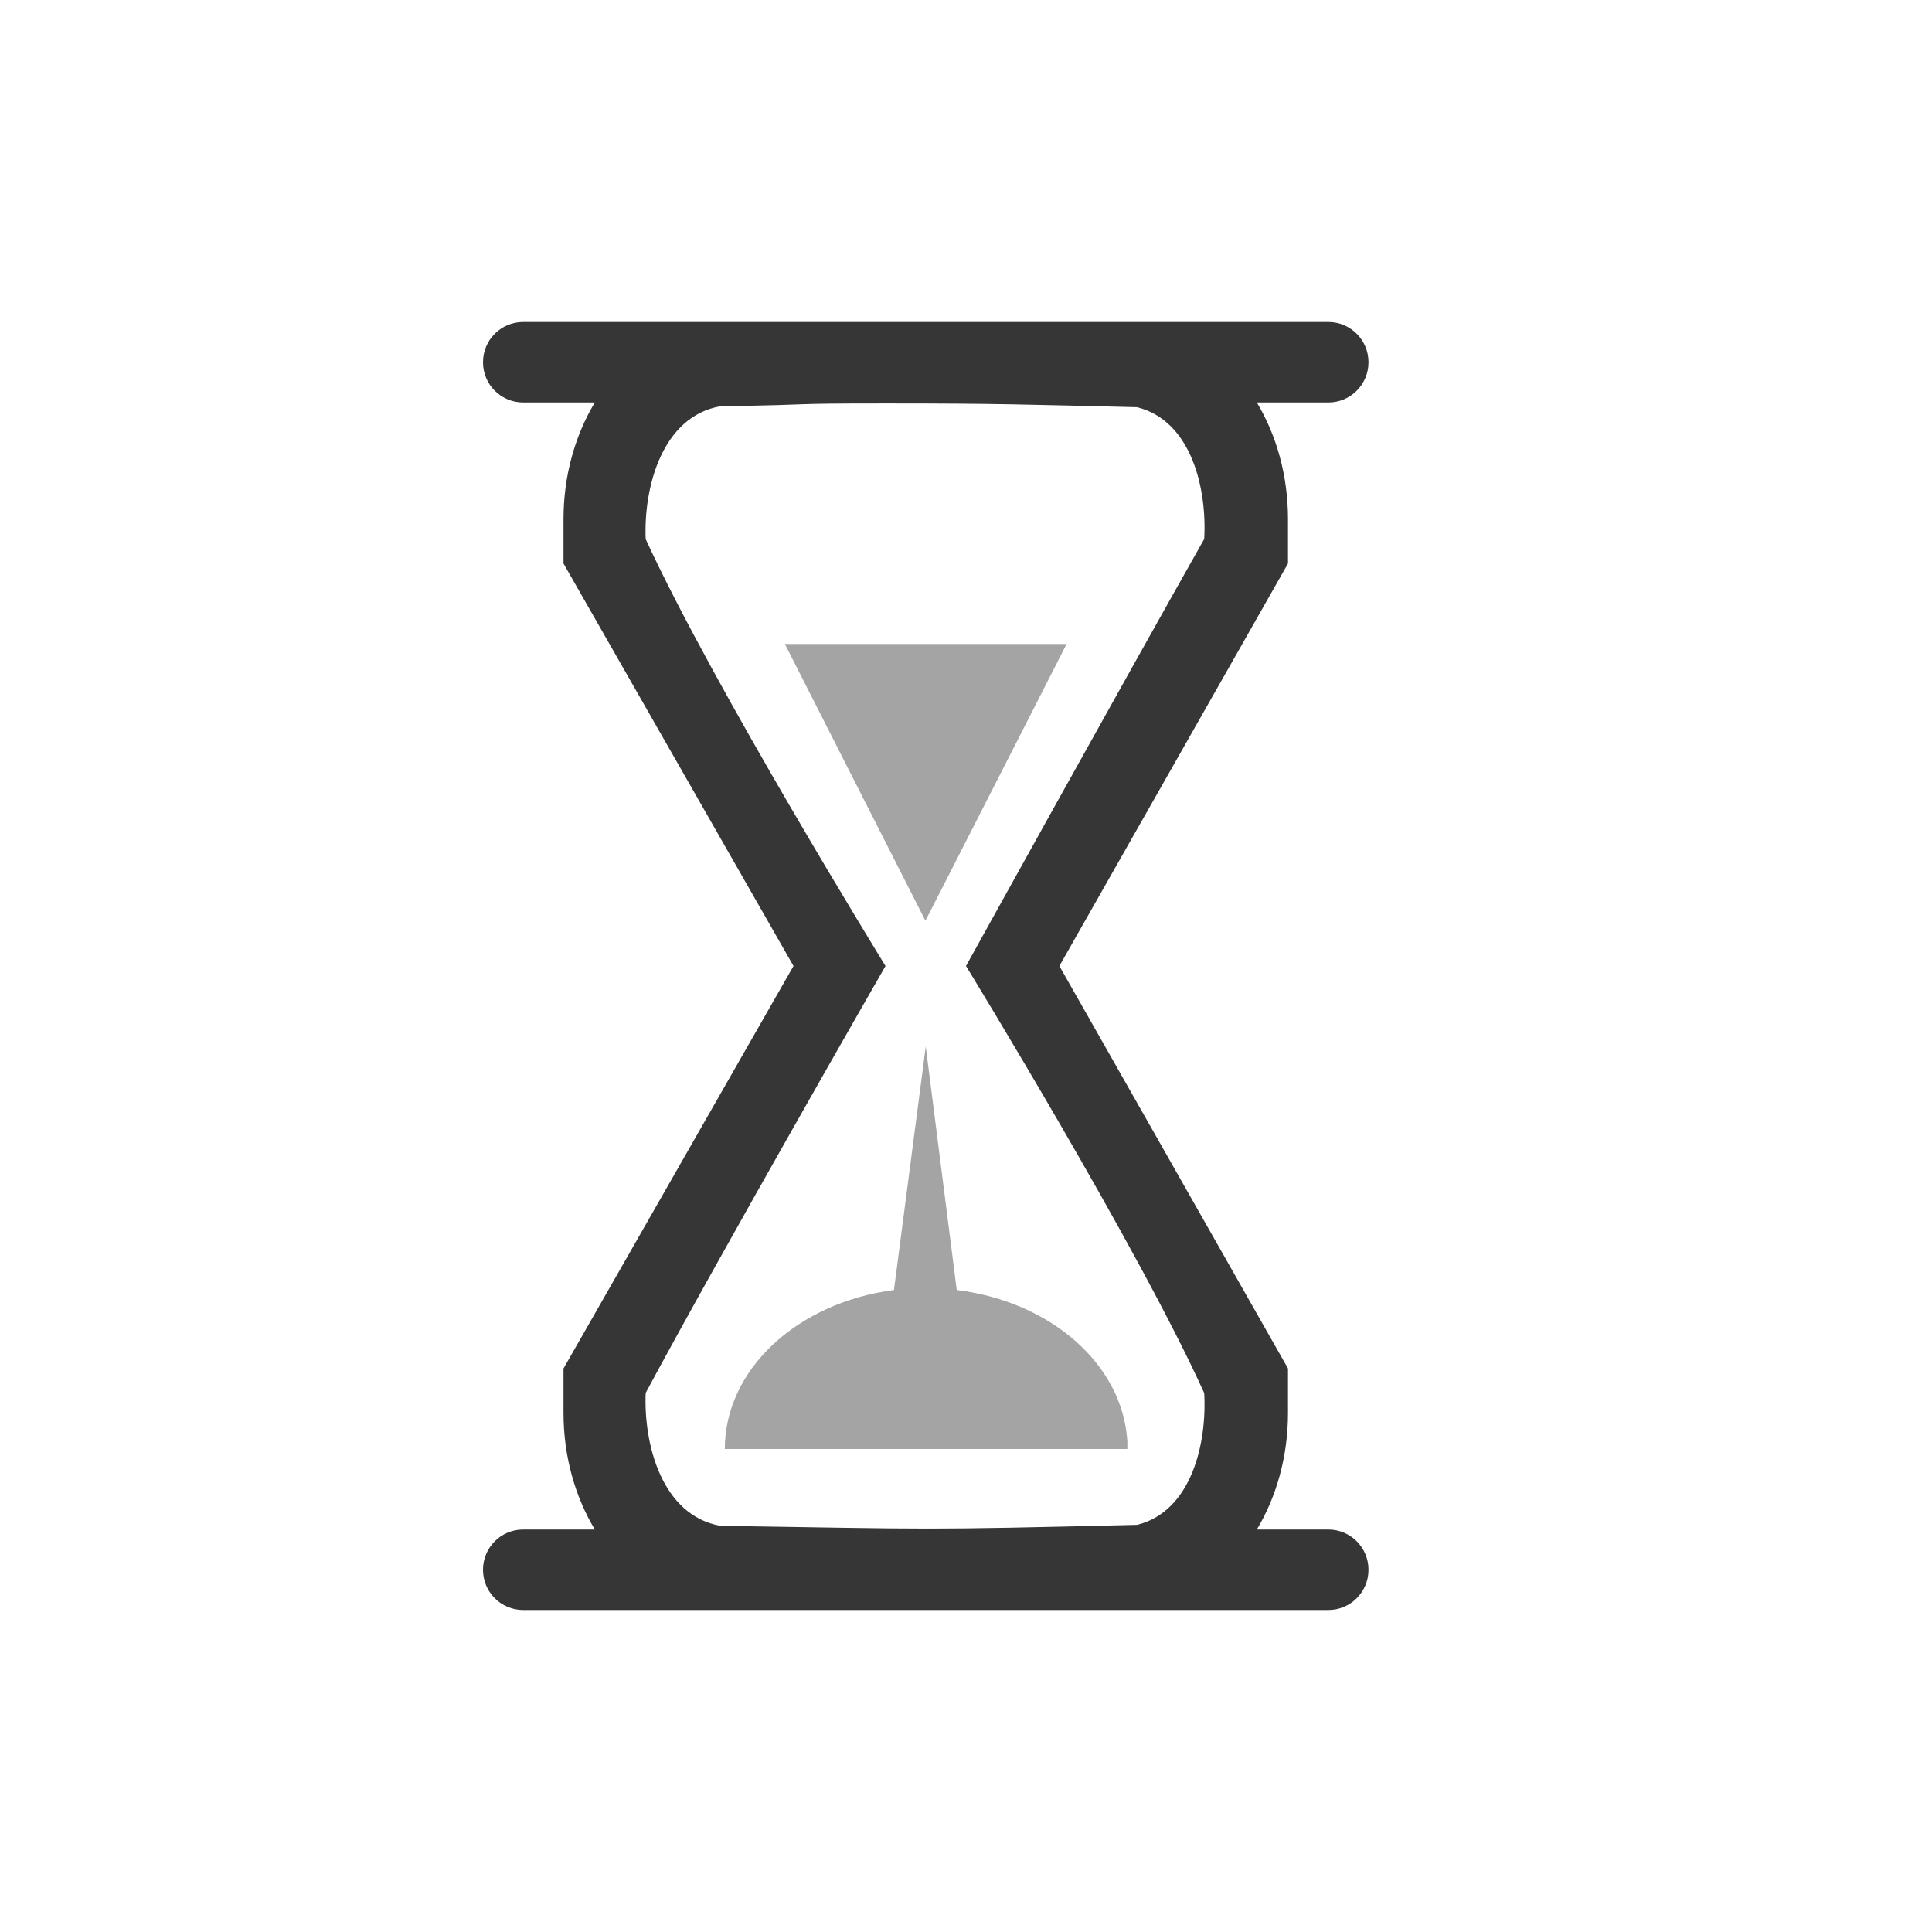 <?xml version="1.0" encoding="UTF-8" standalone="no"?>
<svg
   width="24"
   height="24"
   version="1.1"
   id="svg3"
   sodipodi:docname="org.gnome.Settings-screen-time-symbolic.svg"
   inkscape:version="1.4.2 (ebf0e940d0, 2025-05-08)"
   xmlns:inkscape="http://www.inkscape.org/namespaces/inkscape"
   xmlns:sodipodi="http://sodipodi.sourceforge.net/DTD/sodipodi-0.dtd"
   xmlns="http://www.w3.org/2000/svg"
   xmlns:svg="http://www.w3.org/2000/svg">
  <defs
     id="defs3">
    <style
       id="current-color-scheme"
       type="text/css">
        .ColorScheme-Text { color:#363636; }
     </style>
  </defs>
  <sodipodi:namedview
     id="namedview3"
     pagecolor="#ffffff"
     bordercolor="#000000"
     borderopacity="0.25"
     inkscape:showpageshadow="2"
     inkscape:pageopacity="0.0"
     inkscape:pagecheckerboard="0"
     inkscape:deskcolor="#d1d1d1"
     inkscape:zoom="33.166667"
     inkscape:cx="11.984925"
     inkscape:cy="12"
     inkscape:window-width="1920"
     inkscape:window-height="1011"
     inkscape:window-x="0"
     inkscape:window-y="0"
     inkscape:window-maximized="1"
     inkscape:current-layer="svg3" />
  <path
     id="path1"
     style="fill:currentColor"
     class="ColorScheme-Text"
     d="M 6.5,4 C 6.223,4 6,4.223 6,4.5 6,4.777 6.223,5 6.5,5 H 7.389 C 7.145,5.406 7,5.907 7,6.449 V 7 L 9.857,12 7,17 v 0.551 C 7,18.093 7.145,18.594 7.389,19 H 6.5 C 6.223,19 6,19.223 6,19.5 6,19.777 6.223,20 6.5,20 H 9 14 16.5 C 16.777,20 17,19.777 17,19.5 17,19.223 16.777,19 16.5,19 H 15.613 C 15.857,18.594 16,18.093 16,17.551 V 17 L 13.16,12 16,7 V 6.449 C 16,5.907 15.857,5.406 15.613,5 H 16.5 C 16.777,5 17,4.777 17,4.5 17,4.223 16.777,4 16.5,4 H 14 9 Z m 4.525,1.012 c 1.368,-6e-5 1.739,0.014 3.102,0.047 0.677,0.17 0.868,1.018 0.832,1.637 C 13.958,8.465 12,12 12,12 c 0,0 2.135,3.483 2.959,5.305 0.036,0.619 -0.155,1.467 -0.832,1.637 -2.725,0.066 -2.486,0.054 -5.18,0.012 C 8.221,18.823 7.994,17.94 8.021,17.303 8.985,15.509 11,12 11,12 11,12 8.857,8.522 8.021,6.697 7.994,6.06 8.221,5.177 8.947,5.047 10.294,5.026 9.658,5.012 11.025,5.012 Z" />
  <path
     id="path2"
     style="opacity:0.45;fill:currentColor"
     class="ColorScheme-Text"
     d="M 9.75,8 11.496,11.438 13.25,8 Z m 1.75,5 -0.395,3.025 C 9.894,16.183 9.004,17.019 9.004,18 h 5 c 10e-4,-0.034 10e-4,-0.068 0,-0.102 -0.061,-0.947 -0.947,-1.729 -2.119,-1.873 z" />
</svg>
